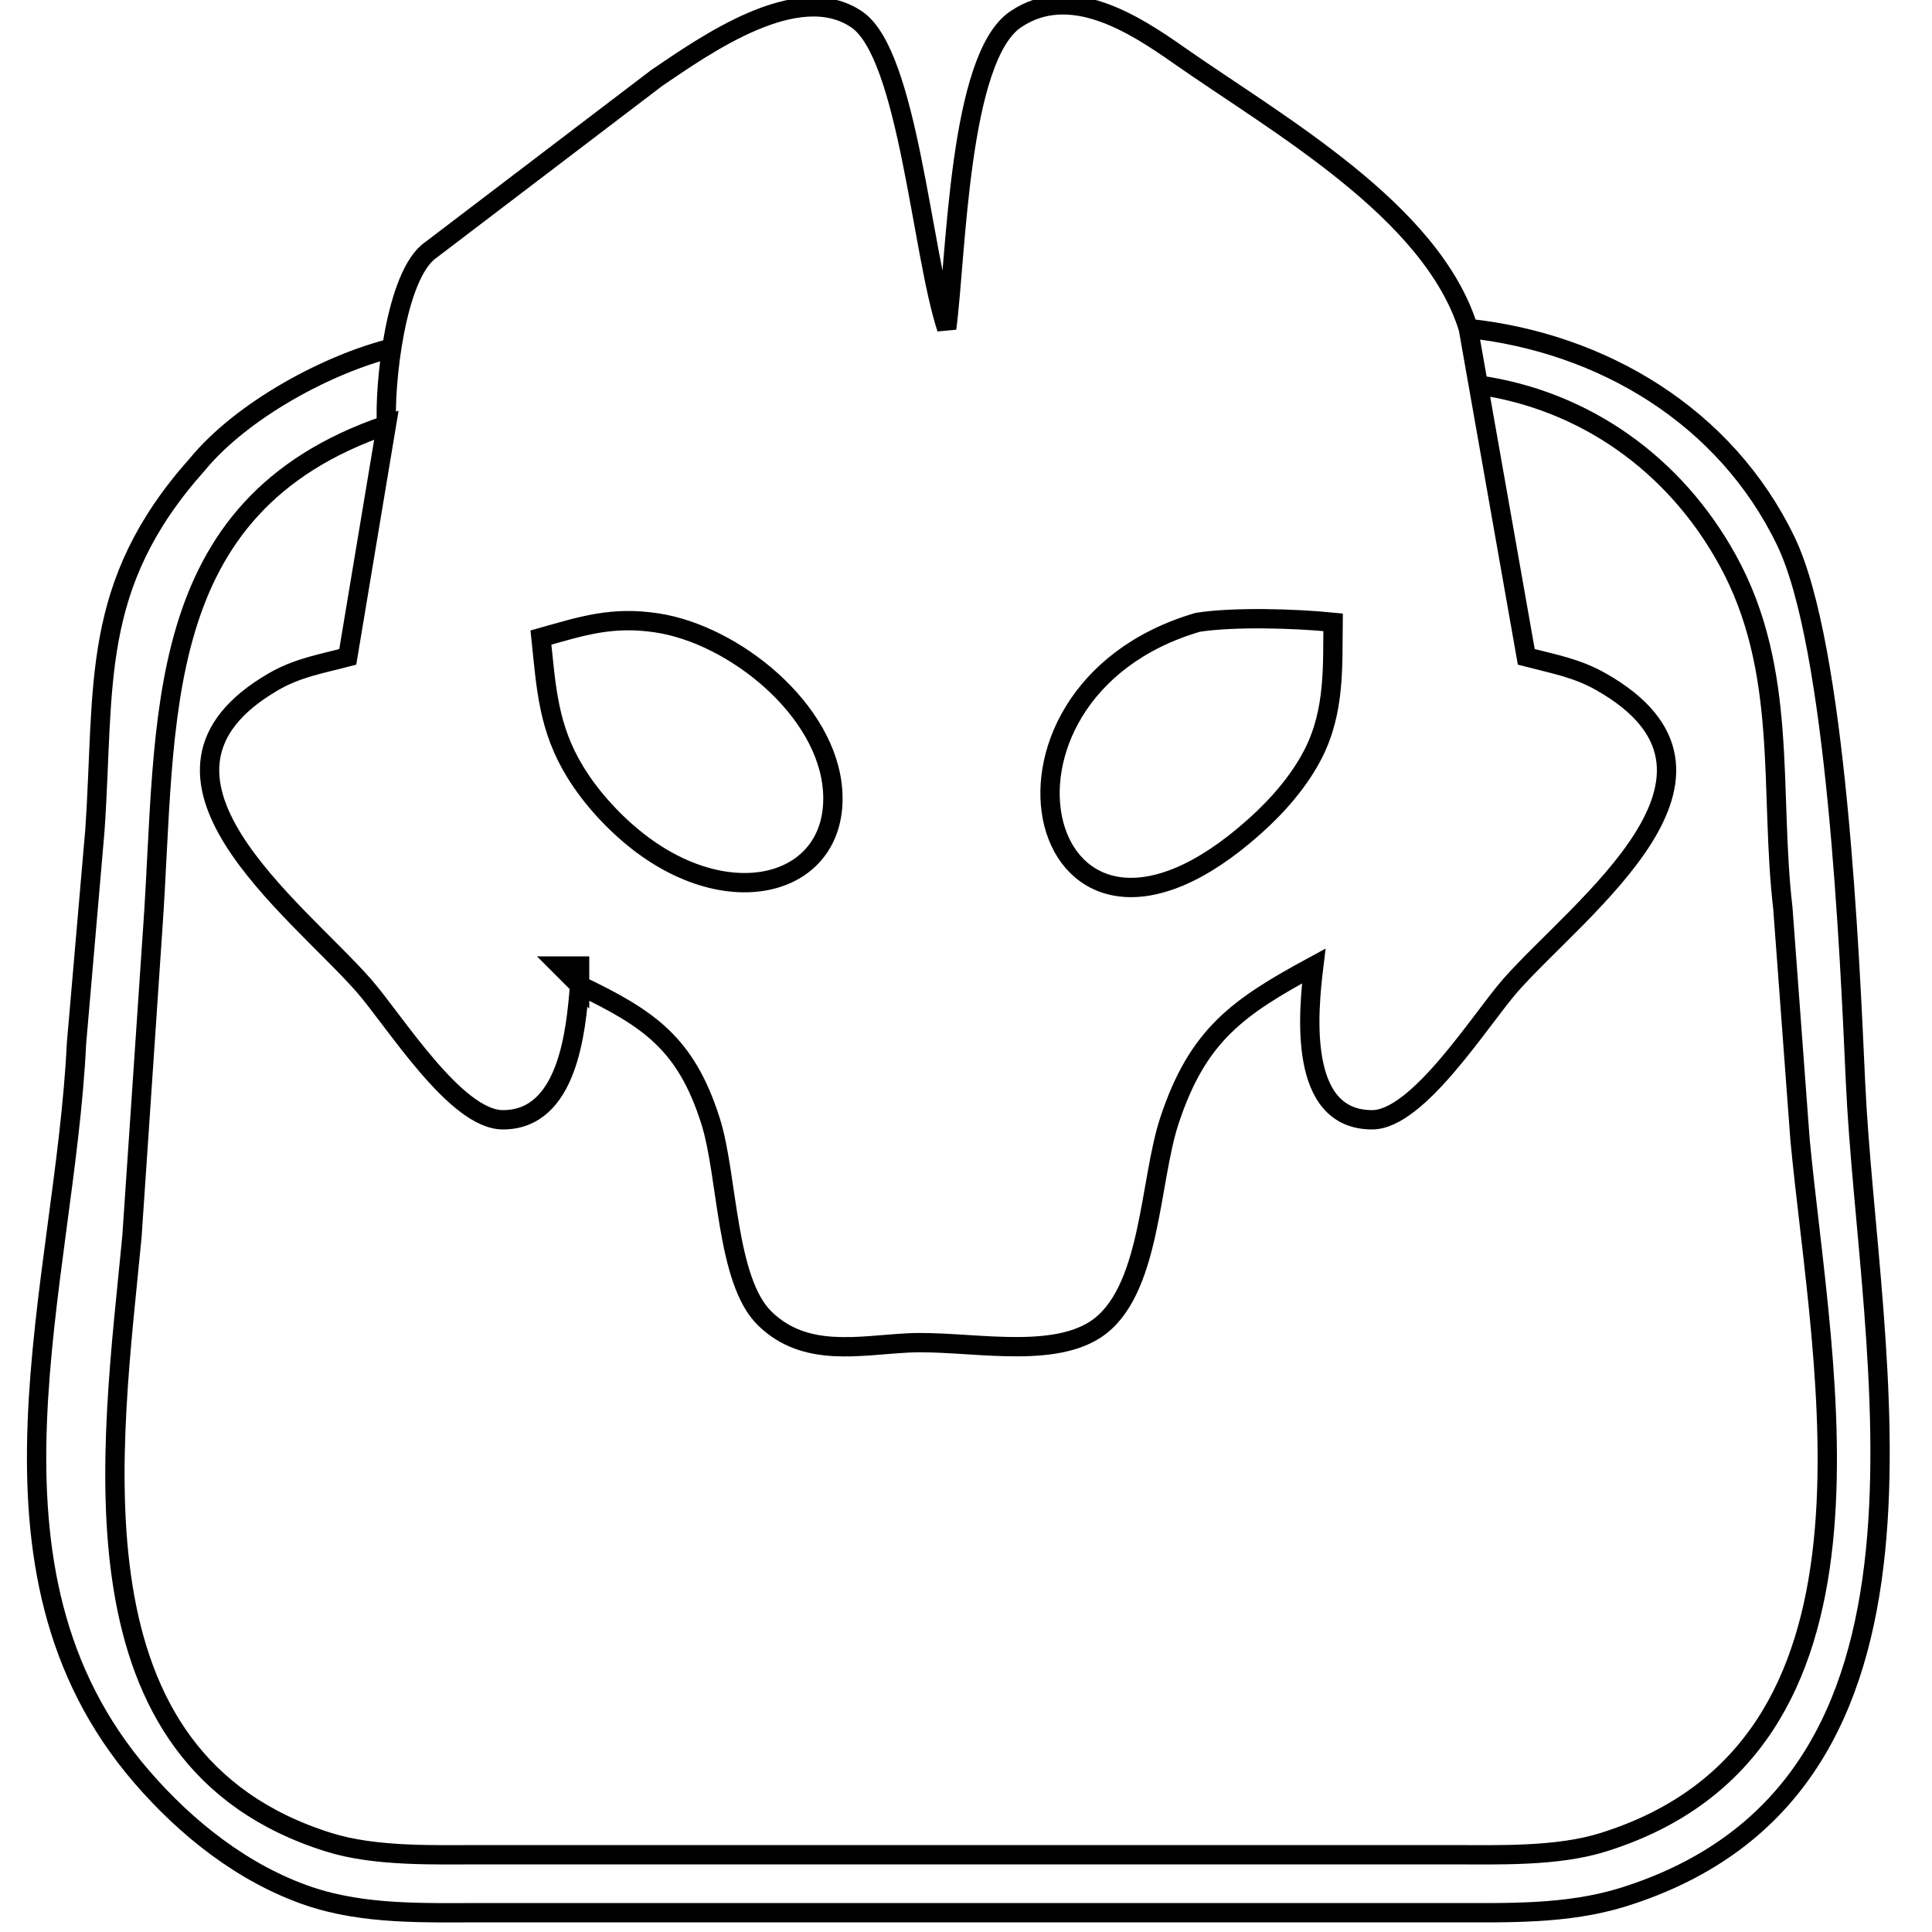 <svg xmlns="http://www.w3.org/2000/svg" viewBox="0 0 100 100"><defs/><path fill="none" stroke="#000" d="M20.27 18.02c-3.26.81-7.71 3.17-10.06 6.02-5.6 6.28-4.78 11.43-5.3 18.96l-.95 11c-.6 12.58-5.94 27.17 3.37 37.96C9.65 94.65 12.61 97 16 98.15c2.88.97 6 .85 9 .85h50c3.01 0 6.09.1 9-.8 18.17-5.67 12.68-28.02 12.04-42.2-.3-6.59-.98-22.56-3.61-28-3.11-6.45-9.49-10.26-16.43-11-1.88-6.09-9.86-10.55-15-14.15C58.68 1.22 55.38-.9 52.57 1 49.62 2.99 49.5 13.23 49 17c-1.3-3.95-2-14.18-4.65-15.99C41.29-1.08 36.5 2.34 34 4.03l-11.69 8.9c-1.86 1.26-2.43 7.13-2.3 9.07m56.52-2.07c5.45.78 10.14 4.05 12.9 9.08 3.15 5.73 2.14 11.92 2.85 17.99l.89 12C94.32 71.11 98.6 90.46 83 95.35c-2.41.76-5.47.65-8 .65H25c-2.53 0-5.59.11-8-.65C3.25 91.04 5.79 74.94 6.83 64l1.08-16C8.66 37.28 7.67 26.21 20 22l-2 12c-1.36.36-2.61.56-3.87 1.3-8.22 4.79 1.16 11.69 4.69 15.7 1.59 1.81 4.76 6.96 7.21 6.96 3.36 0 3.78-4.59 3.97-6.96 3.59 1.72 5.5 3.01 6.77 7 .91 2.83.79 8.3 2.83 10.26 2.09 2.02 4.85 1.38 7.4 1.25 2.96-.15 7.26.88 9.69-.69 2.89-1.87 2.79-7.65 3.84-10.82 1.47-4.44 3.54-5.87 7.47-8-.29 2.38-.84 7.96 3.02 7.96 2.38 0 5.61-5.19 7.16-6.96 3.6-4.08 13.11-10.92 4.71-15.7-1.27-.73-2.51-.94-3.89-1.3l-3-17M28 33c2.16-.61 3.68-1.11 6-.76 3.98.6 8.83 4.48 9.1 8.72.3 4.79-5.14 6.43-10.06 2.61-1.23-.96-2.43-2.25-3.25-3.59-1.42-2.3-1.52-4.4-1.79-6.98zm41-.79c-.03 2.21.11 4.56-1.02 6.79-.72 1.42-1.86 2.72-3.04 3.77-11.28 10.11-15.46-6.9-2.94-10.56 1.86-.29 5.01-.2 7 0zM30 50v1l-1-1h1z"/></svg>